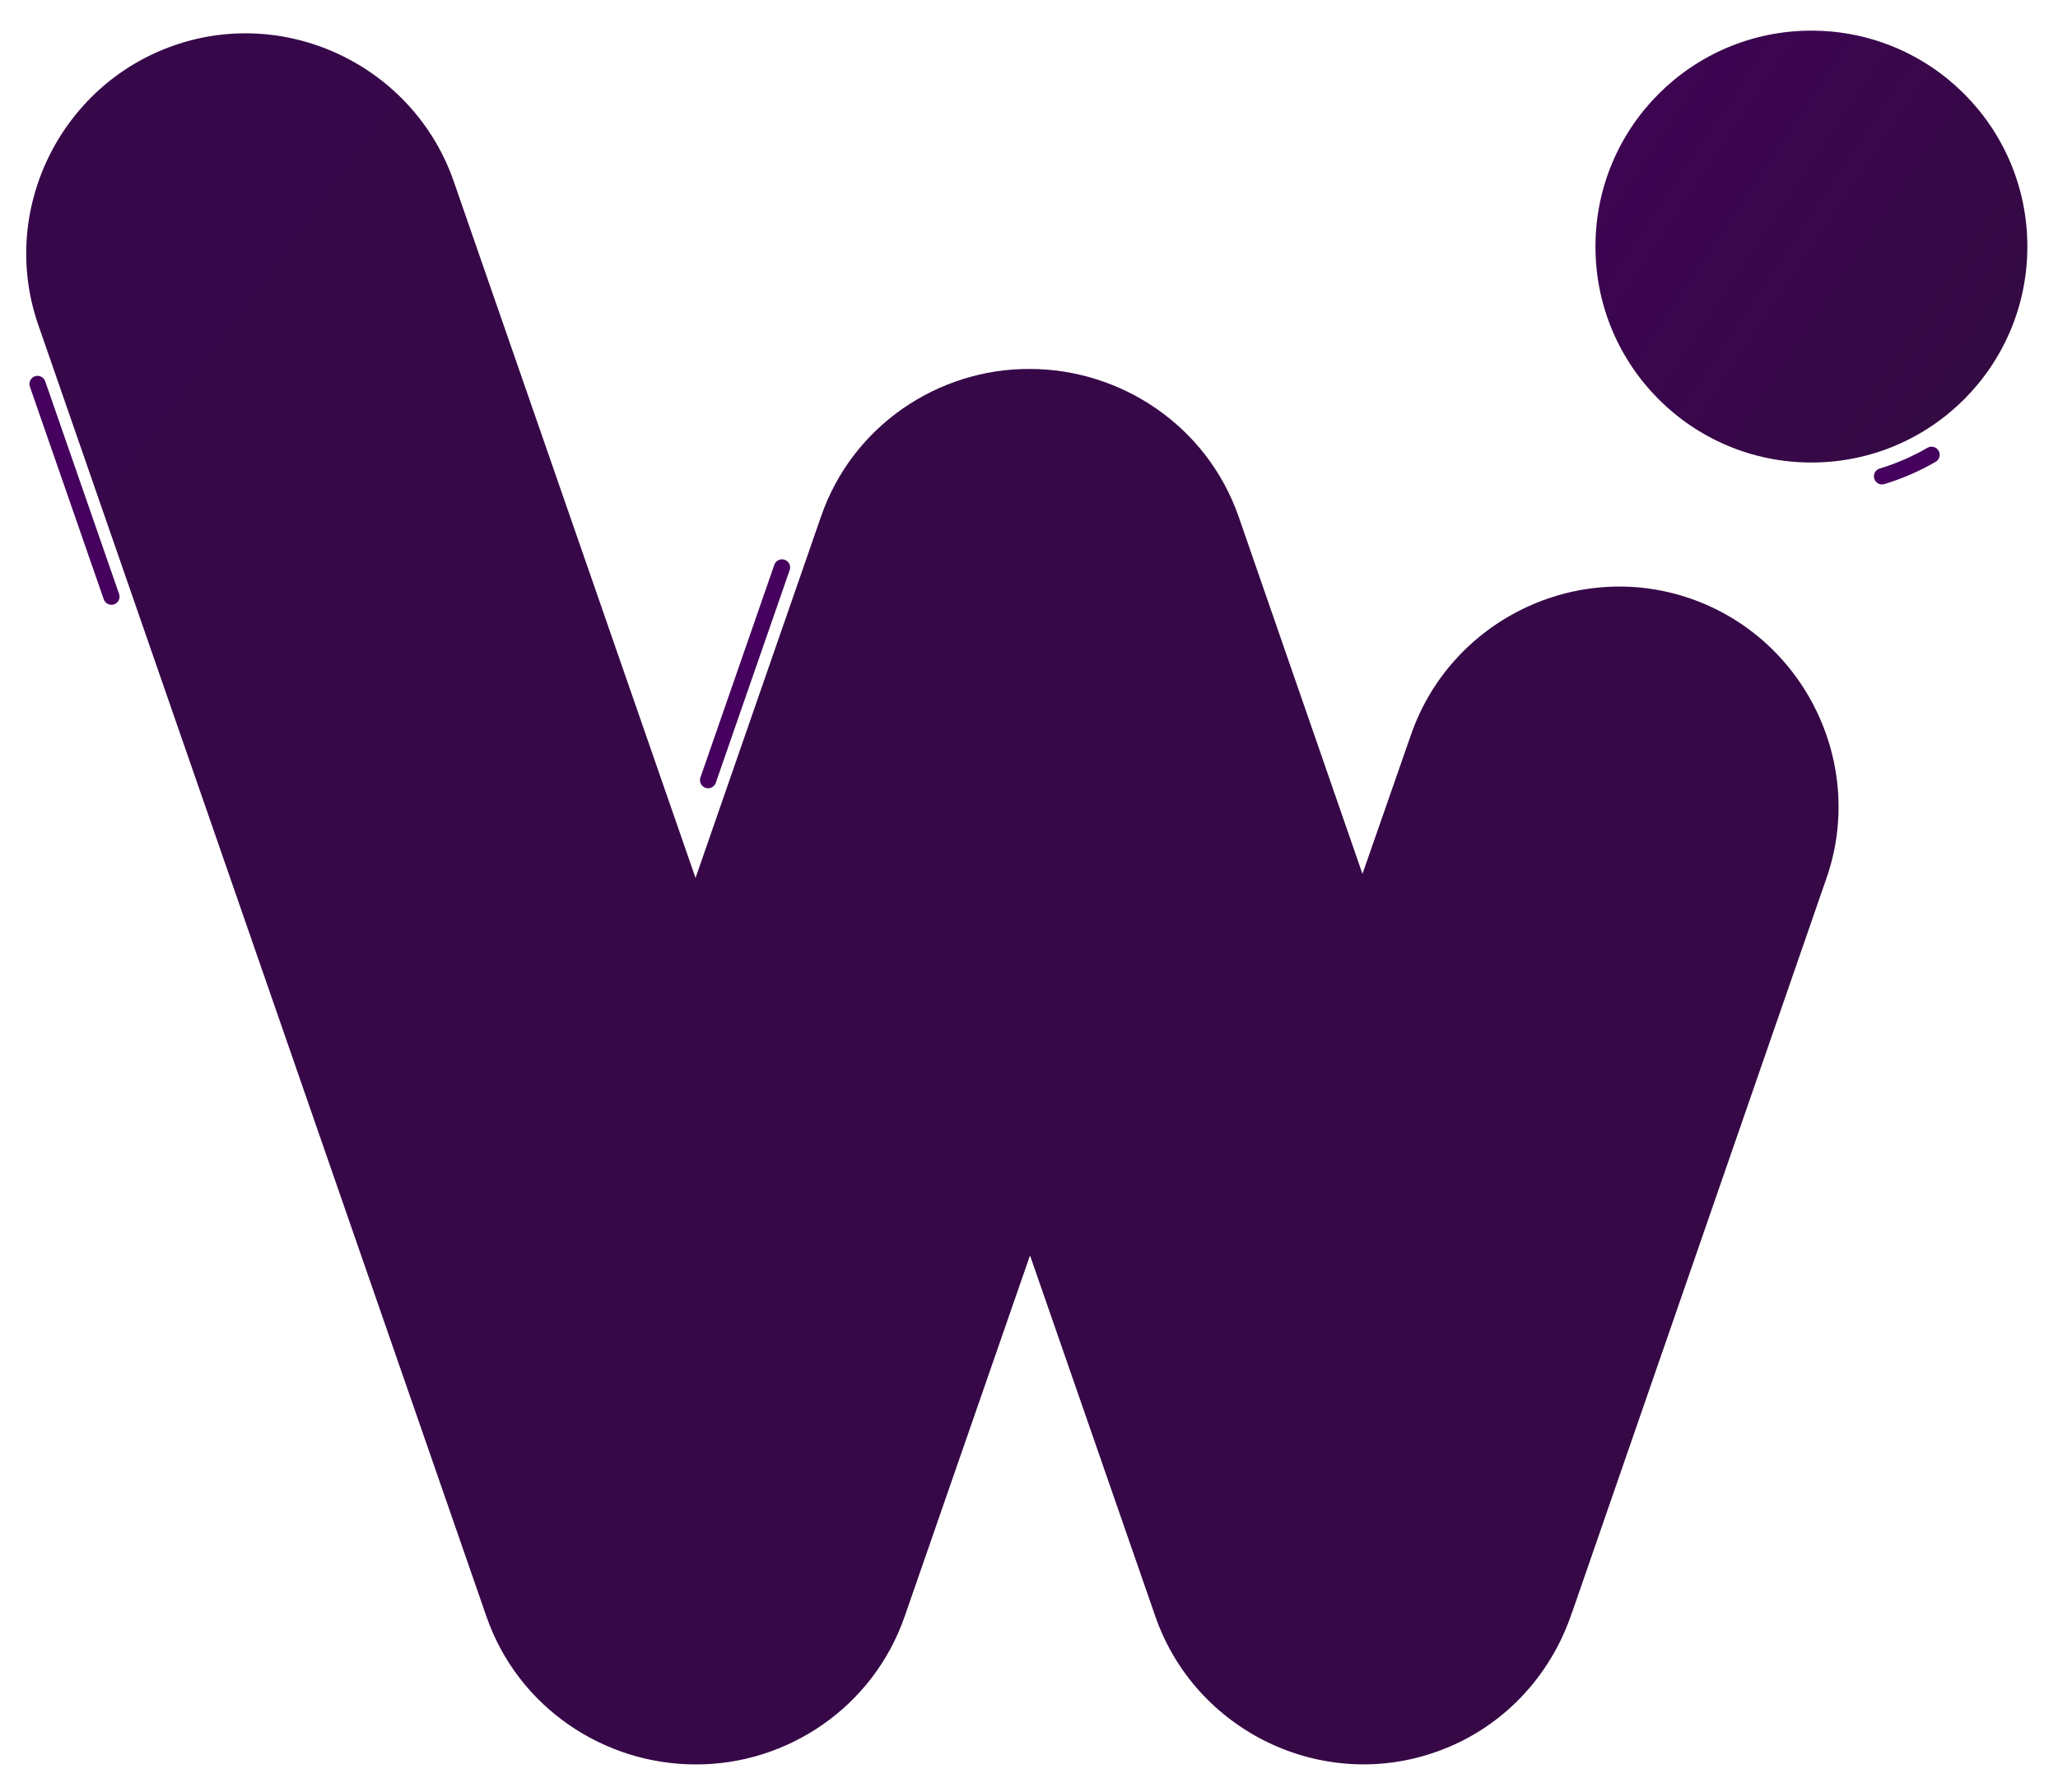 <?xml version="1.0" encoding="utf-8"?>
<!-- Generator: Adobe Illustrator 28.0.0, SVG Export Plug-In . SVG Version: 6.00 Build 0)  -->
<svg version="1.1" id="Layer_1" xmlns="http://www.w3.org/2000/svg" xmlns:xlink="http://www.w3.org/1999/xlink" x="0px" y="0px"
	 viewBox="0 0 1014 883" style="enable-background:new 0 0 1014 883;" xml:space="preserve">
<style type="text/css">
	.st0{clip-path:url(#SVGID_00000048461237822528036500000013766529158681976452_);}
	.st1{fill:url(#SVGID_00000067230272798069974090000002980240561955985081_);}
	.st2{fill-opacity:0;}
	.st3{fill-opacity:0;stroke:#45015D;stroke-width:4;stroke-linecap:round;stroke-miterlimit:8;}
	.st4{fill:url(#SVGID_00000127009467527951459720000012778352055511732916_);}
	.st5{fill-opacity:0;stroke:#45015D;stroke-width:4;stroke-linecap:round;stroke-linejoin:round;stroke-miterlimit:8;}
	.st6{display:none;}
	.st7{display:inline;}
</style>
<g>
	<defs>
		<rect id="SVGID_1_" width="1014" height="883"/>
	</defs>
	<clipPath id="SVGID_00000022557311932754394480000001014986156218103477_">
		<use xlink:href="#SVGID_1_"  style="overflow:visible;"/>
	</clipPath>
	<g style="clip-path:url(#SVGID_00000022557311932754394480000001014986156218103477_);">
		<g transform="matrix(2,0,0,2,459.5,443)">
			<g transform="matrix(1,0,0,1,0,0)">
				
					<linearGradient id="SVGID_00000142134788116794237340000006933113747815654810_" gradientUnits="userSpaceOnUse" x1="-2181.801" y1="1565.774" x2="4762.2" y2="-3474.226" gradientTransform="matrix(2 0 0 -2 685.5 490)">
					<stop  offset="0" style="stop-color:#46005F"/>
					<stop  offset="0.29" style="stop-color:#350945"/>
					<stop  offset="0.47" style="stop-color:#23122B"/>
					<stop  offset="0.81" style="stop-color:#39094B"/>
					<stop  offset="1" style="stop-color:#4F006B"/>
				</linearGradient>
				<path style="fill:url(#SVGID_00000142134788116794237340000006933113747815654810_);" d="M186.8-74
					c-28.1-9.8-59.1,5.3-68.9,33.4l-12,34.4l-30.5-88c-7.8-22.4-29-36.4-51.5-36.4c-22.5-0.1-43.7,14-51.4,36.4l-30.9,89
					l-59.6-171.7c-9.8-28.1-40.8-43.2-68.9-33.4c-28.1,9.8-43.2,40.8-33.4,68.9l110.4,318.2c7.8,22.4,29,36.4,51.5,36.4
					c22.5,0.1,43.7-14,51.5-36.4l30.9-89l30.9,89c9.8,28.1,40.8,43.2,68.9,33.4c16.5-5.7,28.4-18.7,33.6-34.1
					c0.1-0.2,0.1-0.4,0.2-0.5L220.2-5.1C230-33.2,214.9-64.2,186.8-74L186.8-74z"/>
				<path class="st2" d="M186.8-74c-28.1-9.8-59.1,5.3-68.9,33.4l-12,34.4l-30.5-88c-7.8-22.4-29-36.4-51.5-36.4
					c-22.5-0.1-43.7,14-51.4,36.4l-30.9,89l-59.6-171.7c-9.8-28.1-40.8-43.2-68.9-33.4c-28.1,9.8-43.2,40.8-33.4,68.9l110.4,318.2
					c7.8,22.4,29,36.4,51.5,36.4c22.5,0.1,43.7-14,51.5-36.4l30.9-89l30.9,89c9.8,28.1,40.8,43.2,68.9,33.4
					c16.5-5.7,28.4-18.7,33.6-34.1c0.1-0.2,0.1-0.4,0.2-0.5L220.2-5.1C230-33.2,214.9-64.2,186.8-74L186.8-74z"/>
			</g>
		</g>
		<g transform="matrix(2,0,0,2,459.5,443)">
			<g transform="matrix(1,0,0,1,0,0)">
				<path class="st3" d="M-202.3-74.5c-7.8-22.4-14.2-40.9-18.2-52.4"/>
			</g>
		</g>
		<g transform="matrix(2,0,0,2,459.5,443)">
			<g transform="matrix(1,0,0,1,0,0)">
				<path class="st3" d="M-37.1-81.7c-5.3,15.3-13.7,39.4-18.2,52.4"/>
			</g>
		</g>
		<g transform="matrix(2,0,0,2,892.5,121.5)">
			<g transform="matrix(1,0,0,1,0,0)">
				
					<linearGradient id="SVGID_00000062159844381944359550000014342108470136979848_" gradientUnits="userSpaceOnUse" x1="-604.327" y1="435.887" x2="-429.327" y2="318.887" gradientTransform="matrix(2 0 0 -2 1118.5 811.5)">
					<stop  offset="0" style="stop-color:#420059"/>
					<stop  offset="0.19" style="stop-color:#3B054E"/>
					<stop  offset="0.38" style="stop-color:#340A43"/>
					<stop  offset="0.75" style="stop-color:#3D0551"/>
					<stop  offset="1" style="stop-color:#47005F"/>
				</linearGradient>
				<path style="fill:url(#SVGID_00000062159844381944359550000014342108470136979848_);" d="M0-53.2c29.4,0,53.2,23.8,53.2,53.2
					S29.4,53.2,0,53.2S-53.2,29.4-53.2,0S-29.4-53.2,0-53.2z"/>
				<path class="st2" d="M0-53.2c29.4,0,53.2,23.8,53.2,53.2S29.4,53.2,0,53.2S-53.2,29.4-53.2,0S-29.4-53.2,0-53.2z"/>
			</g>
		</g>
		<g transform="matrix(2,0,0,2,892.5,121.5)">
			<g transform="matrix(1,0,0,1,0,0)">
				<path class="st5" d="M29.6,51.3c-3.8,2.2-7.9,4-12.2,5.3"/>
			</g>
		</g>
		<g transform="matrix(2,0,0,2,892.5,121.5)" class="st6">
			<g transform="matrix(1,0,0,1,0,0)" class="st7">
				<path class="st5" d="M0,0"/>
			</g>
		</g>
	</g>
</g>
</svg>
